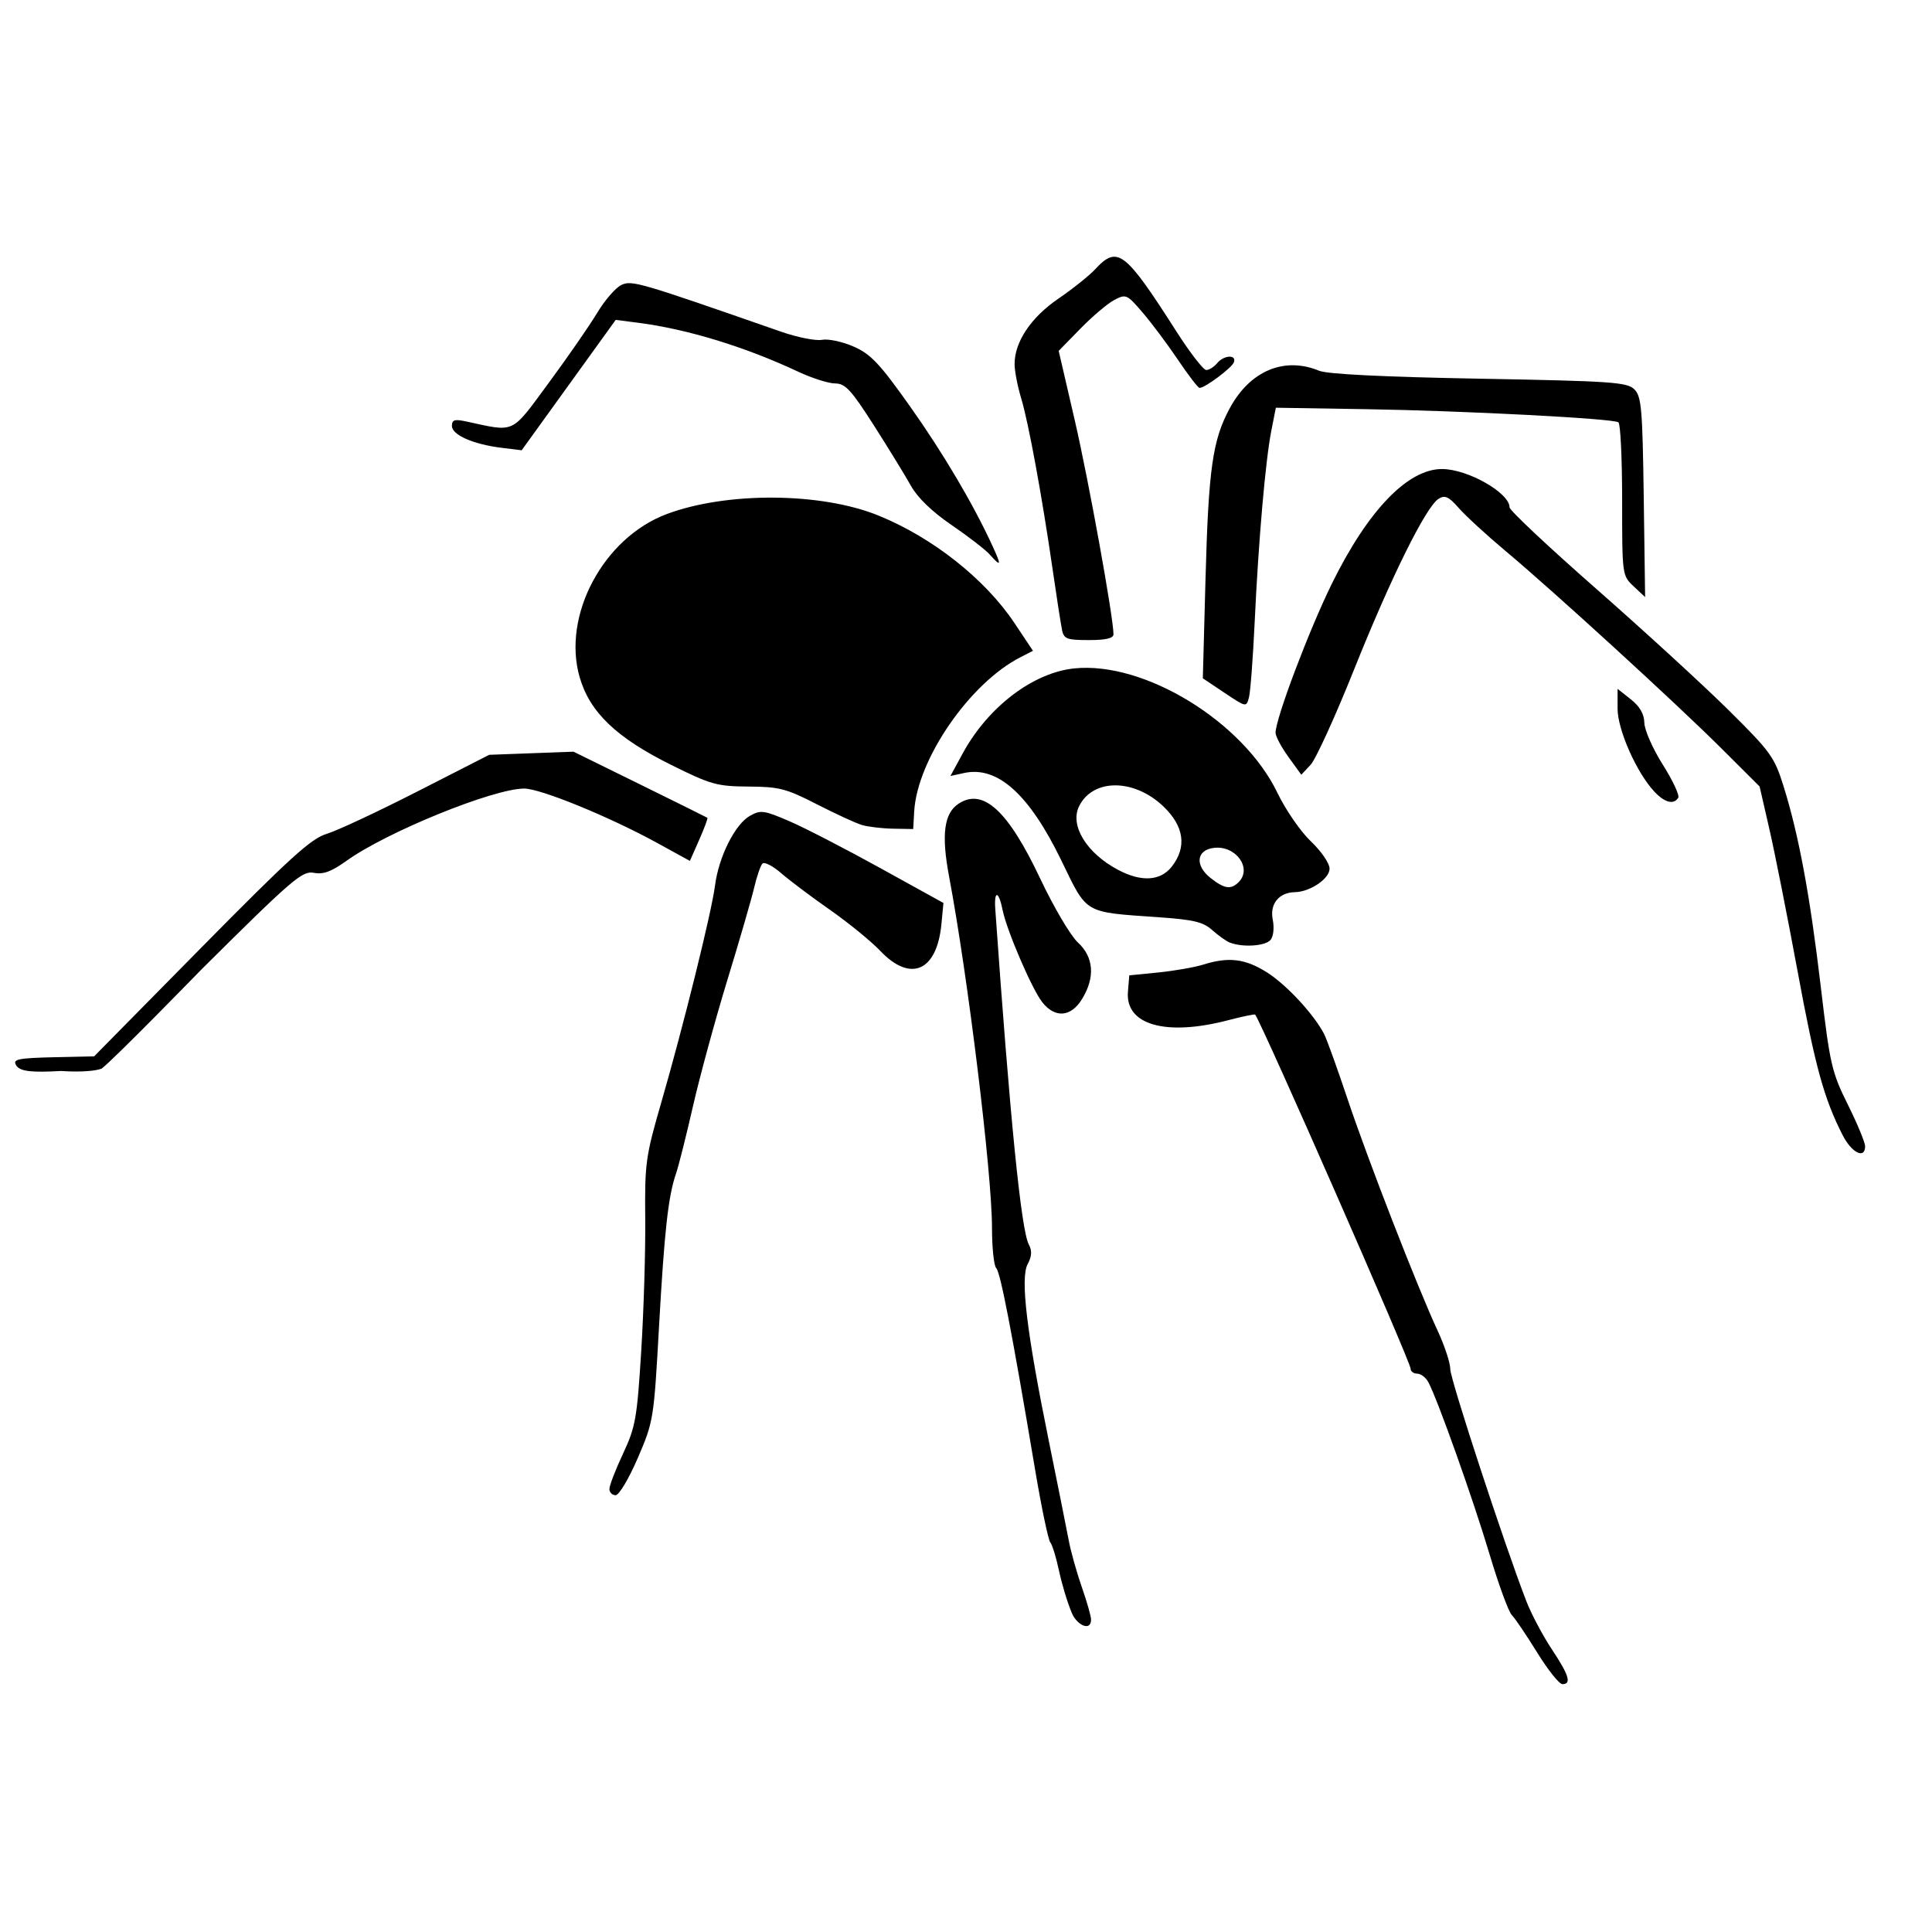 <?xml version="1.0" encoding="UTF-8" standalone="no"?>
<!-- Created with Inkscape (http://www.inkscape.org/) -->

<svg
   width="100mm"
   height="100mm"
   viewBox="0 0 100 100"
   version="1.1"
   id="svg25179"
   sodipodi:docname="Brown_Recluse.svg"
   inkscape:version="1.1.1 (3bf5ae0d25, 2021-09-20)"
   xmlns:inkscape="http://www.inkscape.org/namespaces/inkscape"
   xmlns:sodipodi="http://sodipodi.sourceforge.net/DTD/sodipodi-0.dtd"
   xmlns="http://www.w3.org/2000/svg"
   xmlns:svg="http://www.w3.org/2000/svg">
  <sodipodi:namedview
     id="namedview25181"
     pagecolor="#ffffff"
     bordercolor="#666666"
     borderopacity="1.0"
     inkscape:pageshadow="2"
     inkscape:pageopacity="0.0"
     inkscape:pagecheckerboard="0"
     inkscape:document-units="mm"
     showgrid="false"
     inkscape:zoom="5.7408001"
     inkscape:cx="52.257524"
     inkscape:cy="195.09476"
     inkscape:window-width="1852"
     inkscape:window-height="1025"
     inkscape:window-x="0"
     inkscape:window-y="0"
     inkscape:window-maximized="1"
     inkscape:current-layer="g24139" />
  <defs
     id="defs25176" />
  <g
     inkscape:label="Layer 1"
     inkscape:groupmode="layer"
     id="layer1">
    <g
       id="g24139"
       transform="matrix(1.553,0,0,1.553,-251.513,-355.612)">
      <path
         style="fill:#000000;fill-opacity:1;stroke-width:0.15"
         d="m 212.337,282.808 c -0.106,-0.106 -0.444,-1.031 -0.749,-2.055 -0.539,-1.804 -1.721,-5.126 -2.03,-5.703 -0.084,-0.156 -0.251,-0.284 -0.372,-0.284 -0.121,0 -0.22,-0.076 -0.22,-0.168 0,-0.225 -4.901,-11.389 -5.179,-11.798 -0.015,-0.023 -0.423,0.062 -0.906,0.188 -2.076,0.541 -3.428,0.155 -3.335,-0.951 l 0.045,-0.545 0.975,-0.098 c 0.536,-0.054 1.211,-0.172 1.499,-0.263 0.839,-0.264 1.396,-0.195 2.12,0.265 0.648,0.411 1.562,1.398 1.9,2.052 0.087,0.169 0.438,1.141 0.779,2.161 0.675,2.019 2.334,6.287 3.005,7.728 0.231,0.497 0.42,1.072 0.42,1.278 -4.5e-4,0.342 1.822,5.899 2.54,7.746 0.165,0.424 0.545,1.14 0.844,1.591 0.575,0.866 0.665,1.163 0.353,1.163 -0.105,0 -0.484,-0.476 -0.843,-1.057 -0.359,-0.581 -0.739,-1.144 -0.846,-1.25 z m -15.09,-1.478 c -0.091,-0.434 -0.222,-0.86 -0.291,-0.945 -0.068,-0.085 -0.3,-1.199 -0.514,-2.475 -0.76,-4.521 -1.146,-6.521 -1.286,-6.662 -0.078,-0.078 -0.141,-0.686 -0.141,-1.35 -3e-4,-1.811 -0.801,-8.359 -1.429,-11.696 -0.264,-1.398 -0.171,-2.113 0.316,-2.432 0.816,-0.535 1.649,0.229 2.72,2.496 0.448,0.949 1.013,1.907 1.255,2.129 0.531,0.488 0.582,1.161 0.141,1.883 -0.37,0.607 -0.902,0.65 -1.329,0.107 -0.343,-0.436 -1.185,-2.394 -1.32,-3.07 -0.131,-0.655 -0.29,-0.671 -0.244,-0.025 0.487,6.949 0.862,10.694 1.117,11.171 0.112,0.21 0.102,0.392 -0.038,0.654 -0.25,0.468 -0.037,2.249 0.706,5.9 0.294,1.444 0.591,2.929 0.661,3.3 0.069,0.371 0.266,1.074 0.436,1.561 0.171,0.487 0.31,0.977 0.31,1.087 0,0.408 -0.472,0.186 -0.638,-0.212 -0.166,-0.397 -0.339,-0.988 -0.431,-1.422 z m -14.528,-3.9 c 0.416,-0.888 0.466,-1.175 0.606,-3.429 0.084,-1.353 0.144,-3.338 0.133,-4.41 -0.018,-1.826 0.015,-2.069 0.524,-3.825 0.741,-2.557 1.685,-6.363 1.803,-7.275 0.125,-0.958 0.667,-2.038 1.165,-2.318 0.354,-0.199 0.466,-0.184 1.308,0.179 0.506,0.218 1.87,0.921 3.03,1.562 l 2.109,1.165 -0.068,0.71 c -0.15,1.564 -1.027,1.949 -2.032,0.892 -0.306,-0.322 -1.063,-0.94 -1.681,-1.372 -0.619,-0.433 -1.353,-0.984 -1.631,-1.226 -0.278,-0.242 -0.558,-0.384 -0.622,-0.315 -0.064,0.068 -0.187,0.428 -0.274,0.799 -0.087,0.371 -0.488,1.757 -0.893,3.078 -0.404,1.322 -0.919,3.212 -1.145,4.2 -0.225,0.988 -0.48,1.999 -0.565,2.247 -0.263,0.764 -0.389,1.904 -0.57,5.137 -0.171,3.061 -0.183,3.134 -0.707,4.351 -0.297,0.689 -0.625,1.238 -0.739,1.238 -0.113,0 -0.206,-0.094 -0.206,-0.208 -10e-6,-0.114 0.204,-0.644 0.454,-1.177 z m 40.65,-10.607 c -0.626,-1.227 -0.914,-2.274 -1.507,-5.482 -0.336,-1.815 -0.757,-3.94 -0.937,-4.722 l -0.326,-1.422 -1.282,-1.278 c -1.506,-1.501 -5.594,-5.239 -7.202,-6.585 -0.619,-0.518 -1.312,-1.155 -1.54,-1.415 -0.339,-0.386 -0.463,-0.443 -0.675,-0.311 -0.421,0.263 -1.591,2.626 -2.814,5.683 -0.627,1.567 -1.28,2.999 -1.451,3.182 l -0.311,0.332 -0.429,-0.593 c -0.236,-0.326 -0.429,-0.688 -0.429,-0.805 0,-0.469 1.112,-3.415 1.875,-4.966 1.202,-2.444 2.528,-3.825 3.672,-3.825 0.855,0 2.253,0.794 2.253,1.28 0,0.098 1.299,1.318 2.886,2.711 1.587,1.394 3.568,3.209 4.402,4.034 1.416,1.401 1.538,1.57 1.844,2.55 0.506,1.62 0.881,3.64 1.239,6.675 0.306,2.598 0.364,2.849 0.903,3.934 0.317,0.638 0.575,1.262 0.575,1.387 0,0.441 -0.447,0.222 -0.746,-0.365 z m -59.532,-2.604 1.253,-0.028 3.563,-3.614 c 2.953,-2.995 3.669,-3.646 4.184,-3.8 0.342,-0.102 1.701,-0.737 3.021,-1.411 l 2.4,-1.225 1.405,-0.052 1.405,-0.052 2.211,1.087 c 1.216,0.598 2.228,1.1 2.25,1.116 0.022,0.016 -0.101,0.346 -0.272,0.733 l -0.311,0.704 -1.078,-0.592 c -1.601,-0.879 -3.898,-1.819 -4.445,-1.819 -1.024,0 -4.586,1.448 -5.923,2.409 -0.502,0.36 -0.773,0.46 -1.089,0.399 -0.385,-0.073 -0.71,0.206 -3.747,3.224 0,0 -2.89,2.97 -3.326,3.304 -0.446,0.15 -1.341,0.076 -1.341,0.076 -0.952,0.054 -1.373,0.024 -1.502,-0.183 -0.128,-0.207 0.015,-0.247 1.34,-0.277 z m 39.128,-3.809 c -0.124,-0.045 -0.394,-0.234 -0.6,-0.419 -0.311,-0.28 -0.619,-0.354 -1.8,-0.437 -2.514,-0.176 -2.363,-0.088 -3.239,-1.893 -1.072,-2.209 -2.128,-3.158 -3.244,-2.913 l -0.452,0.099 0.41,-0.754 c 0.842,-1.547 2.342,-2.69 3.718,-2.832 2.338,-0.241 5.636,1.781 6.773,4.153 0.268,0.559 0.768,1.283 1.111,1.61 0.351,0.334 0.624,0.733 0.624,0.913 0,0.333 -0.649,0.773 -1.155,0.782 -0.531,0.009 -0.843,0.393 -0.739,0.91 0.055,0.277 0.025,0.563 -0.073,0.681 -0.167,0.202 -0.899,0.256 -1.332,0.098 z m 0.27,-2.024 c 0.461,-0.461 -0.088,-1.227 -0.819,-1.144 -0.591,0.068 -0.649,0.585 -0.114,1.006 0.46,0.362 0.676,0.394 0.933,0.137 z m -2.231,-0.515 c 0.513,-0.652 0.416,-1.351 -0.28,-2.013 -0.977,-0.929 -2.343,-0.932 -2.805,-0.006 -0.319,0.64 0.244,1.564 1.296,2.122 0.775,0.412 1.413,0.375 1.789,-0.103 z m -10.339,-1.396 c -0.206,-0.063 -0.881,-0.375 -1.5,-0.692 -1.006,-0.516 -1.245,-0.578 -2.264,-0.584 -1.051,-0.007 -1.251,-0.063 -2.577,-0.721 -1.827,-0.907 -2.711,-1.753 -3.05,-2.917 -0.598,-2.055 0.787,-4.653 2.901,-5.444 2.001,-0.749 5.144,-0.727 7.053,0.048 1.807,0.734 3.554,2.115 4.536,3.585 l 0.617,0.925 -0.421,0.215 c -1.691,0.866 -3.44,3.408 -3.538,5.143 l -0.033,0.582 -0.675,-0.012 c -0.371,-0.007 -0.844,-0.064 -1.05,-0.127 z m 26.427,-1.106 c -0.592,-0.631 -1.227,-2.061 -1.227,-2.767 v -0.659 l 0.442,0.349 c 0.3,0.237 0.444,0.488 0.45,0.783 0.005,0.239 0.281,0.865 0.614,1.393 0.333,0.527 0.565,1.024 0.516,1.104 -0.149,0.241 -0.451,0.164 -0.795,-0.202 z m -14.326,-3.293 -0.724,-0.485 0.089,-3.3 c 0.1,-3.694 0.235,-4.645 0.812,-5.707 0.676,-1.246 1.816,-1.722 2.976,-1.243 0.274,0.113 2.144,0.206 5.331,0.264 4.426,0.081 4.935,0.116 5.175,0.356 0.236,0.236 0.271,0.644 0.312,3.595 l 0.046,3.329 -0.383,-0.36 c -0.382,-0.358 -0.383,-0.372 -0.383,-2.875 0,-1.383 -0.056,-2.549 -0.124,-2.592 -0.205,-0.127 -5.148,-0.384 -8.384,-0.436 l -3.033,-0.049 -0.15,0.759 c -0.196,0.991 -0.429,3.663 -0.556,6.384 -0.056,1.196 -0.142,2.326 -0.19,2.51 -0.088,0.334 -0.091,0.333 -0.813,-0.15 z m -5.416,-2.098 c -0.04,-0.186 -0.179,-1.08 -0.31,-1.988 -0.358,-2.474 -0.809,-4.93 -1.053,-5.734 -0.119,-0.394 -0.218,-0.904 -0.219,-1.135 -0.003,-0.74 0.545,-1.559 1.461,-2.184 0.474,-0.324 1.026,-0.765 1.226,-0.98 0.744,-0.801 0.989,-0.614 2.707,2.075 0.451,0.706 0.899,1.284 0.994,1.284 0.096,0 0.258,-0.101 0.36,-0.225 0.226,-0.272 0.65,-0.3 0.563,-0.037 -0.061,0.185 -0.973,0.867 -1.148,0.858 -0.05,-0.003 -0.373,-0.424 -0.719,-0.938 -0.346,-0.513 -0.873,-1.219 -1.173,-1.569 -0.525,-0.613 -0.559,-0.628 -0.947,-0.424 -0.221,0.116 -0.729,0.546 -1.128,0.954 l -0.726,0.743 0.534,2.307 c 0.464,2.004 1.292,6.579 1.292,7.139 0,0.133 -0.253,0.193 -0.822,0.193 -0.731,0 -0.83,-0.037 -0.894,-0.338 z m -2.409,-2.512 c -0.149,-0.165 -0.724,-0.609 -1.278,-0.987 -0.652,-0.446 -1.129,-0.907 -1.355,-1.313 -0.192,-0.344 -0.748,-1.25 -1.235,-2.013 -0.752,-1.176 -0.947,-1.388 -1.285,-1.389 -0.219,-7.5e-4 -0.769,-0.175 -1.223,-0.388 -1.788,-0.837 -3.696,-1.421 -5.333,-1.633 l -0.758,-0.098 -1.567,2.173 -1.567,2.173 -0.675,-0.083 c -0.942,-0.116 -1.65,-0.429 -1.65,-0.729 0,-0.205 0.089,-0.232 0.487,-0.146 1.642,0.355 1.467,0.437 2.739,-1.287 0.631,-0.856 1.358,-1.905 1.614,-2.332 0.256,-0.427 0.622,-0.848 0.813,-0.935 0.35,-0.16 0.583,-0.091 5.311,1.558 0.545,0.19 1.162,0.313 1.371,0.273 0.209,-0.04 0.686,0.062 1.058,0.227 0.571,0.252 0.867,0.567 1.883,2.002 1.112,1.57 2.116,3.273 2.752,4.665 0.293,0.642 0.277,0.683 -0.103,0.263 z"
         id="path24155"
         sodipodi:nodetypes="sssssscscsssssscssscsssssssssssssssssssscssssssssscsssssssssssscsssscsssssscssssssssssssscssscccssscssssscscscsssscssssscscccsssscscsccsscssssscssccsssscscsssccsssssscsssscsssccssscsssssscsssscsssssssscsscccsssssssssssss" />
    </g>
  </g>
</svg>
